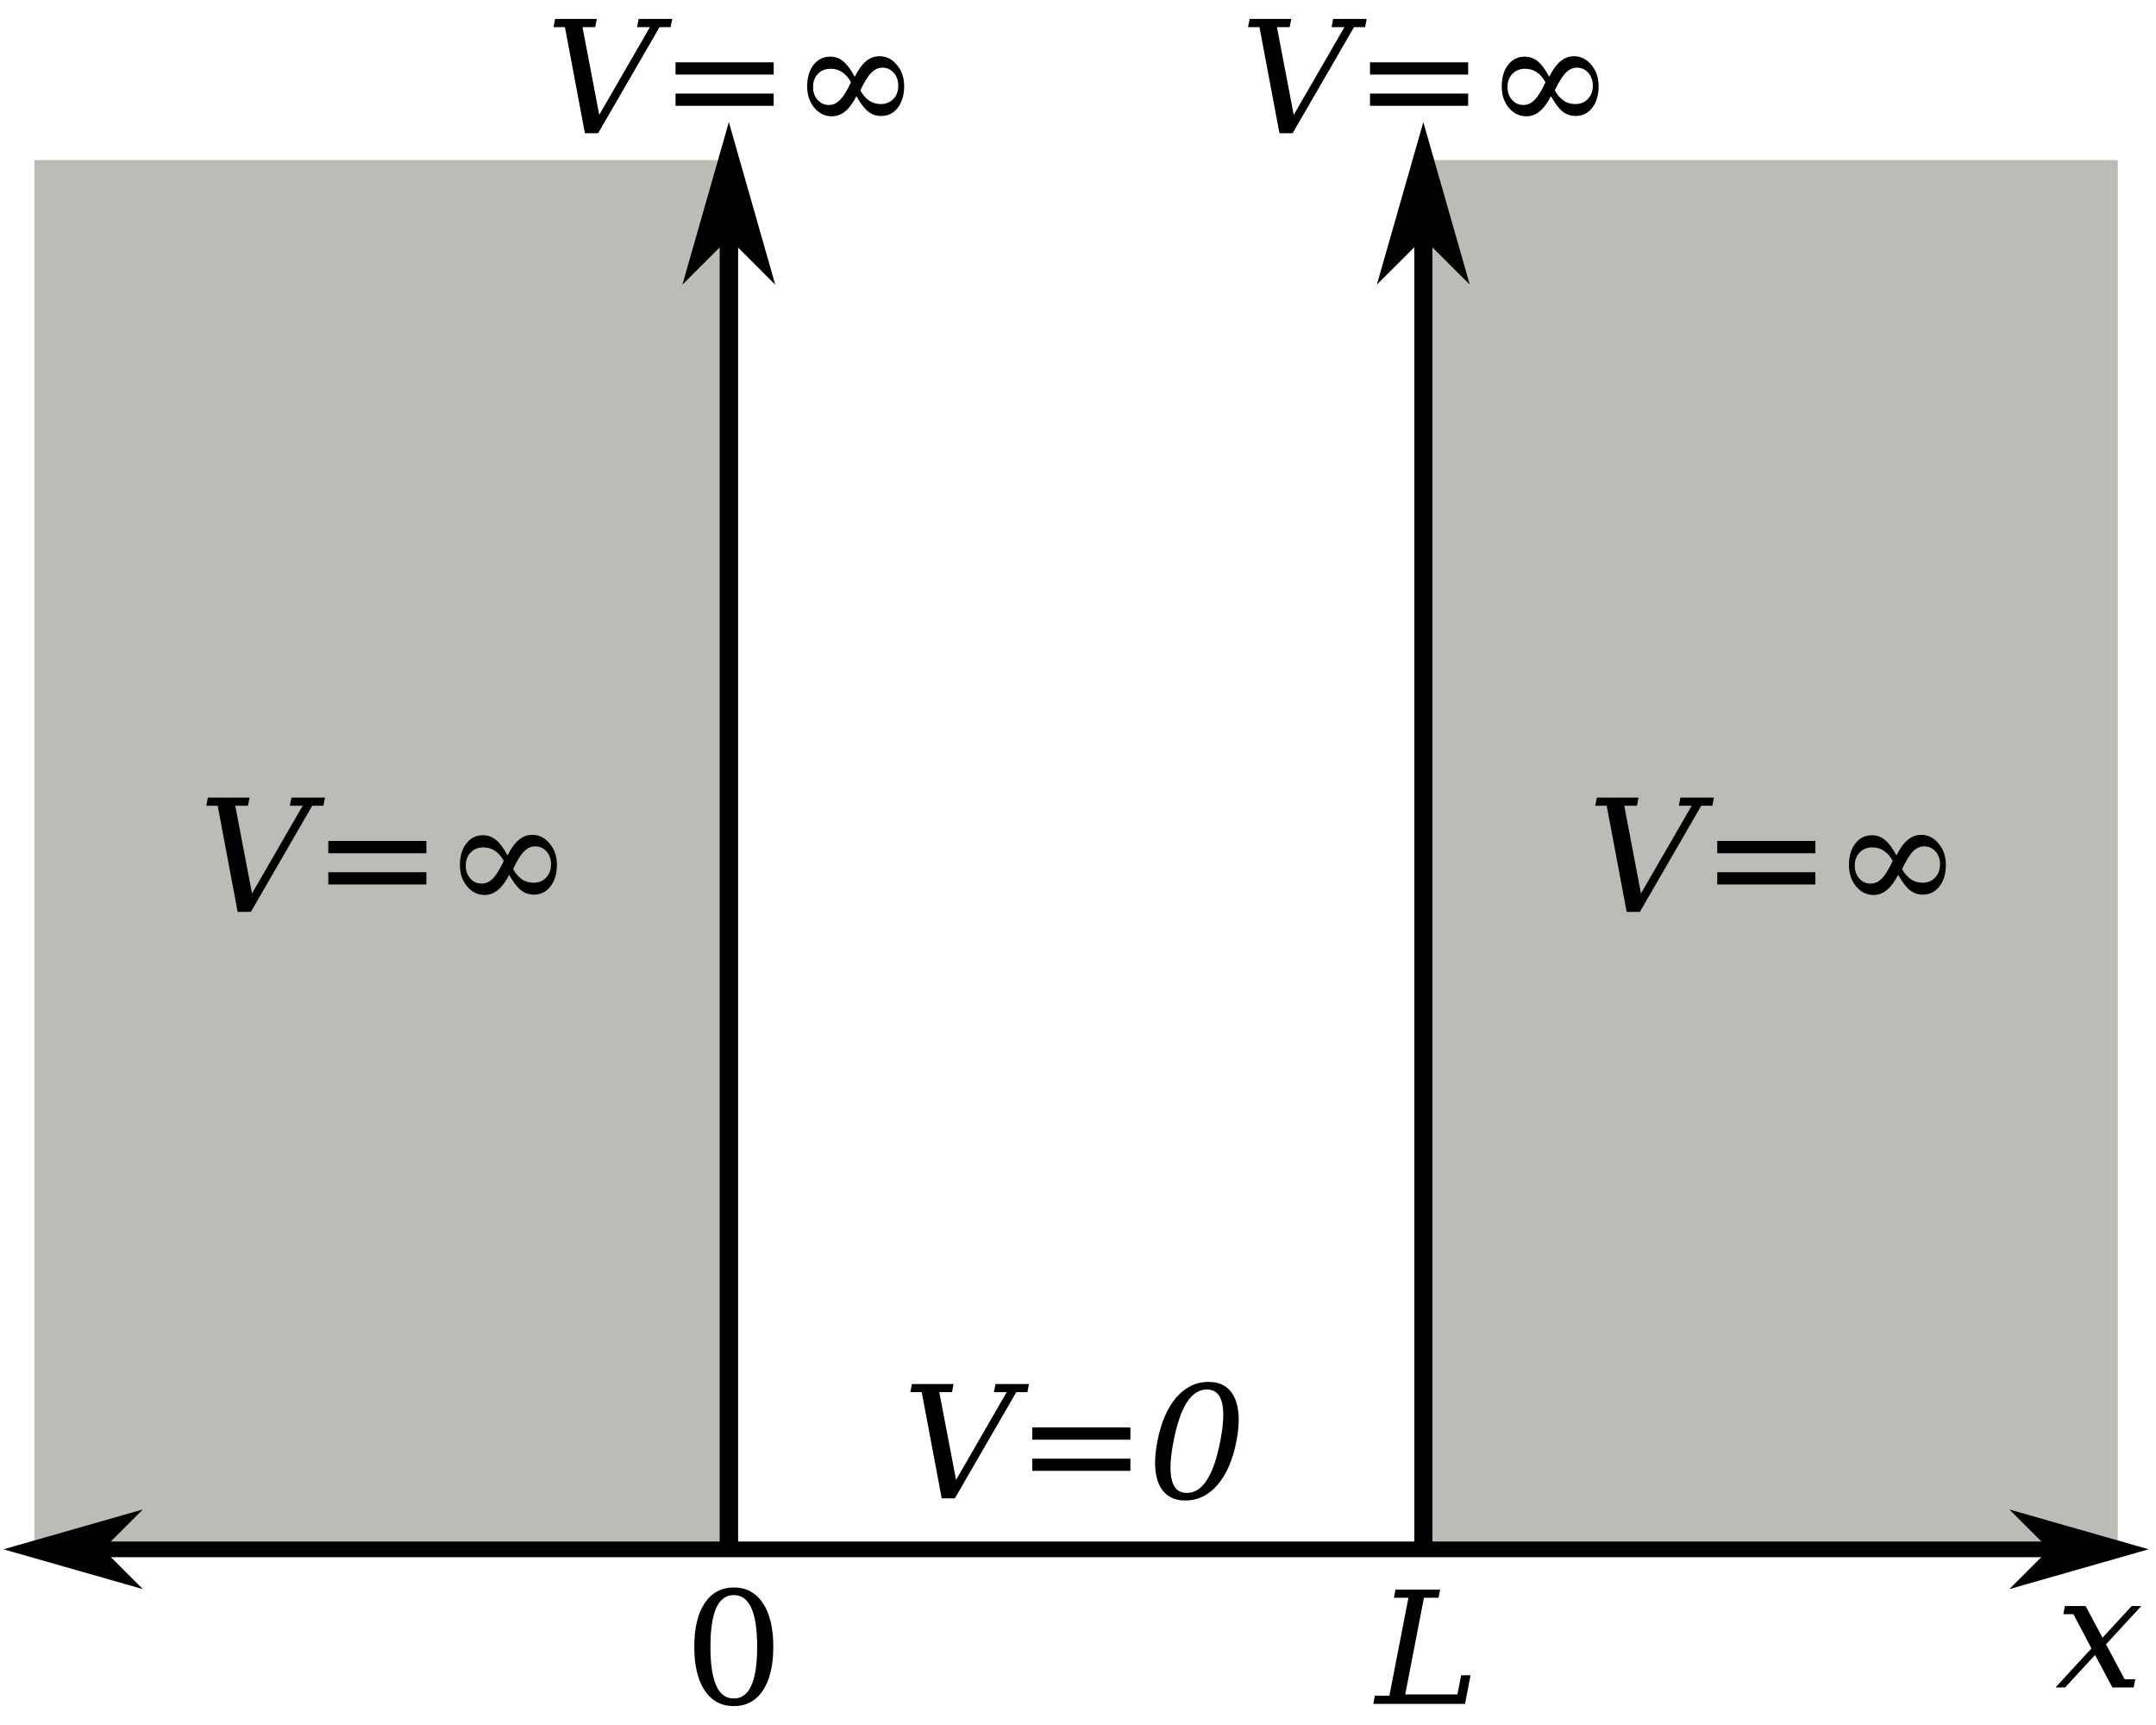 <?xml version="1.0"?>
<svg xmlns:rdf="http://www.w3.org/1999/02/22-rdf-syntax-ns#" xmlns="http://www.w3.org/2000/svg" xmlns:cc="http://web.resource.org/cc/" xmlns:dc="http://purl.org/dc/elements/1.1/" id="svg5433" height="220" width="275" version="1.0">
 <g id="layer1" transform="translate(-86.083 -424.9)">
  <path id="rect2825" fill="#babdb6" d="m267.73 445.32h88.38c0.06 0 0.1 0.05 0.1 0.1v176.97c0 0.05-0.04 0.1-0.1 0.1h-88.38c-0.05 0-0.1-0.05-0.1-0.1v-176.97c0-0.05 0.05-0.1 0.1-0.1z"/>
  <path id="rect2823" fill="#babdb6" d="m90.566 445.32h88.384c0.05 0 0.1 0.05 0.1 0.1v176.97c0 0.05-0.05 0.1-0.1 0.1h-88.384c-0.056 0-0.101-0.05-0.101-0.1v-176.97c0-0.05 0.045-0.1 0.101-0.1z"/>
  <path id="path2817" d="m90.477 621.5v2h265.75v-2h-265.75z"/>
  <path id="path2833" d="m98.465 622.49l4.005-4-14.005 4 14.005 4-4.005-4z" fill-rule="evenodd" stroke="#000" stroke-width=".8pt"/>
  <path id="path2835" d="m348.21 622.49l-4 4 14-4-14-4 4 4z" fill-rule="evenodd" stroke="#000" stroke-width=".8pt"/>
  <path id="path2819" d="m177.88 445.07v177.25h2.35v-155.1-19.37-2.44-0.28-0.06h-2.35z"/>
  <path id="path2851" d="m179.05 454.41l4.66 4.66-4.66-16.33-4.67 16.33 4.67-4.66z" fill-rule="evenodd" stroke="#000" stroke-width=".933pt"/>
  <path id="path2821" d="m266.48 445.07v177.25h2.31v-177.25h-2.31z"/>
  <path id="path2843" d="m267.63 454.41l4.67 4.66-4.67-16.33-4.67 16.33 4.67-4.66z" fill-rule="evenodd" stroke="#000" stroke-width=".933pt"/>
  <path id="text2831" d="m179.68 641.52c0.99 0 1.74-0.54 2.23-1.64 0.5-1.09 0.75-2.74 0.75-4.95s-0.25-3.87-0.75-4.96c-0.49-1.09-1.24-1.64-2.23-1.64-1 0-1.74 0.55-2.24 1.64-0.49 1.09-0.74 2.75-0.74 4.96s0.25 3.86 0.74 4.95c0.5 1.1 1.24 1.64 2.24 1.64m0 0.97c-1.58 0-2.82-0.66-3.71-1.99s-1.33-3.19-1.33-5.57c0-2.39 0.44-4.25 1.33-5.58 0.89-1.32 2.13-1.99 3.71-1.99 1.59 0 2.82 0.67 3.71 1.99 0.88 1.33 1.33 3.19 1.33 5.58 0 2.38-0.45 4.24-1.33 5.57-0.89 1.33-2.12 1.99-3.71 1.99"/>
  <path id="text2835" d="m261.25 642.21l0.19-1.04h1.86l2.43-12.5h-1.85l0.2-1.04h5.69l-0.2 1.04h-1.86l-2.39 12.33h6.66l0.47-2.44h1.2l-0.7 3.65h-11.7"/>
  <path id="text2839" d="m205.89 602.45l2.14 11.19 6.46-11.19h-1.64l0.21-1.04h4.27l-0.2 1.04h-1.42l-7.83 13.54h-1.68l-2.55-13.54h-1.45l0.2-1.04h5.31l-0.2 1.04h-1.62m11.86 4.49h12.52v1.57h-12.52v-1.57m0 3.99h12.52v1.56h-12.52v-1.56m17.8 2.73c0.28 1.1 0.92 1.64 1.92 1.64s1.85-0.54 2.55-1.64c0.71-1.09 1.28-2.74 1.71-4.95s0.5-3.87 0.21-4.96c-0.28-1.09-0.91-1.64-1.91-1.64s-1.85 0.55-2.56 1.64c-0.7 1.09-1.27 2.75-1.7 4.96s-0.5 3.86-0.22 4.95m1.73 2.61c-1.59 0-2.69-0.67-3.33-1.99-0.62-1.33-0.7-3.19-0.24-5.57 0.46-2.39 1.27-4.25 2.41-5.58 1.16-1.32 2.52-1.99 4.1-1.99 1.59 0 2.7 0.67 3.32 1.99 0.63 1.33 0.71 3.19 0.25 5.58-0.46 2.38-1.27 4.24-2.41 5.57-1.15 1.32-2.52 1.99-4.1 1.99"/>
  <path id="text2843" d="m116.09 527.66l2.14 11.19 6.46-11.19h-1.64l0.21-1.04h4.28l-0.21 1.04h-1.42l-7.83 13.54h-1.68l-2.55-13.54h-1.45l0.2-1.04h5.32l-0.21 1.04h-1.62m11.87 4.49h12.51v1.57h-12.51v-1.57m0 3.99h12.51v1.56h-12.51v-1.56m23.57-0.4c0.32 0.58 0.7 1.01 1.13 1.31 0.44 0.28 0.93 0.43 1.48 0.43 0.65 0 1.19-0.22 1.61-0.66 0.41-0.44 0.62-1 0.62-1.69 0-0.66-0.19-1.2-0.57-1.64-0.39-0.43-0.87-0.65-1.45-0.65-0.53 0-1 0.22-1.43 0.65s-0.89 1.18-1.39 2.25m-1.19-1.05c-0.32-0.57-0.7-1-1.13-1.29-0.43-0.28-0.93-0.43-1.48-0.43-0.66 0-1.19 0.22-1.61 0.66-0.42 0.43-0.63 0.98-0.63 1.67 0 0.66 0.2 1.2 0.58 1.64s0.87 0.65 1.45 0.65c0.52 0 1-0.21 1.42-0.64 0.43-0.43 0.9-1.18 1.4-2.26m0.69 1.79c-0.46 0.89-0.95 1.53-1.45 1.94-0.51 0.41-1.07 0.62-1.68 0.62-0.88 0-1.63-0.37-2.24-1.1-0.61-0.72-0.91-1.63-0.91-2.7 0-1.14 0.27-2.06 0.81-2.76 0.55-0.71 1.26-1.06 2.13-1.06 0.62 0 1.17 0.2 1.66 0.61 0.49 0.39 0.98 1.05 1.47 1.97 0.44-0.9 0.92-1.56 1.43-1.98 0.52-0.43 1.09-0.65 1.72-0.65 0.87 0 1.61 0.37 2.22 1.11 0.62 0.73 0.93 1.64 0.93 2.72 0 1.13-0.28 2.05-0.83 2.75-0.54 0.7-1.24 1.05-2.11 1.05-0.62 0-1.17-0.19-1.65-0.57s-0.98-1.03-1.5-1.95"/>
  <path id="text2847" d="m293.26 527.66l2.13 11.19 6.47-11.19h-1.64l0.2-1.04h4.28l-0.2 1.04h-1.42l-7.83 13.54h-1.68l-2.55-13.54h-1.46l0.21-1.04h5.31l-0.2 1.04h-1.62m11.86 4.49h12.52v1.57h-12.52v-1.57m0 3.99h12.52v1.56h-12.52v-1.56m23.57-0.4c0.33 0.58 0.71 1.01 1.14 1.31 0.43 0.28 0.93 0.43 1.47 0.43 0.66 0 1.2-0.22 1.61-0.66 0.42-0.44 0.63-1 0.63-1.69 0-0.66-0.19-1.2-0.58-1.64-0.38-0.43-0.86-0.65-1.44-0.65-0.53 0-1.01 0.22-1.44 0.65-0.42 0.43-0.88 1.18-1.39 2.25m-1.19-1.05c-0.32-0.57-0.69-1-1.13-1.29-0.43-0.28-0.92-0.43-1.47-0.43-0.66 0-1.2 0.22-1.62 0.66-0.41 0.43-0.62 0.98-0.62 1.67 0 0.66 0.19 1.2 0.58 1.64 0.38 0.44 0.86 0.65 1.44 0.65 0.53 0 1-0.21 1.43-0.64s0.89-1.18 1.39-2.26m0.7 1.79c-0.47 0.89-0.95 1.53-1.46 1.94-0.5 0.41-1.06 0.62-1.68 0.62-0.88 0-1.62-0.37-2.23-1.1-0.61-0.72-0.91-1.63-0.91-2.7 0-1.14 0.27-2.06 0.81-2.76 0.54-0.71 1.25-1.06 2.13-1.06 0.62 0 1.17 0.2 1.66 0.61 0.49 0.39 0.97 1.05 1.46 1.97 0.44-0.9 0.92-1.56 1.44-1.98 0.51-0.43 1.08-0.65 1.72-0.65 0.86 0 1.6 0.37 2.21 1.11 0.62 0.73 0.93 1.64 0.93 2.72 0 1.13-0.27 2.05-0.82 2.75-0.54 0.7-1.25 1.05-2.12 1.05-0.62 0-1.17-0.19-1.65-0.57-0.47-0.38-0.97-1.03-1.49-1.95"/>
  <path id="text1915" d="m160.38 428.36l2.14 11.19 6.46-11.19h-1.64l0.21-1.05h4.28l-0.21 1.05h-1.41l-7.84 13.53h-1.68l-2.55-13.53h-1.45l0.2-1.05h5.32l-0.21 1.05h-1.62m11.87 4.49h12.52v1.56h-12.52v-1.56m0 3.98h12.52v1.56h-12.52v-1.56m23.57-0.4c0.33 0.58 0.7 1.02 1.13 1.31 0.44 0.29 0.93 0.43 1.48 0.43 0.66 0 1.19-0.22 1.61-0.65 0.42-0.45 0.62-1.01 0.62-1.69 0-0.66-0.19-1.21-0.57-1.64-0.39-0.44-0.87-0.66-1.45-0.66-0.52 0-1 0.22-1.43 0.66-0.43 0.43-0.89 1.17-1.39 2.24m-1.19-1.04c-0.32-0.58-0.7-1.01-1.13-1.29-0.43-0.29-0.92-0.43-1.48-0.43-0.66 0-1.19 0.22-1.61 0.65s-0.62 0.99-0.62 1.67c0 0.66 0.19 1.21 0.57 1.64 0.39 0.44 0.87 0.66 1.45 0.66 0.52 0 1-0.22 1.42-0.65 0.43-0.43 0.9-1.18 1.4-2.25m0.69 1.78c-0.46 0.89-0.94 1.54-1.45 1.95-0.5 0.41-1.06 0.61-1.68 0.61-0.88 0-1.63-0.36-2.24-1.09-0.6-0.73-0.91-1.63-0.91-2.71 0-1.14 0.27-2.06 0.81-2.76 0.55-0.7 1.26-1.05 2.13-1.05 0.62 0 1.17 0.2 1.66 0.6s0.98 1.06 1.47 1.97c0.44-0.89 0.92-1.56 1.43-1.98 0.52-0.43 1.09-0.64 1.72-0.64 0.87 0 1.61 0.36 2.22 1.1 0.62 0.74 0.93 1.64 0.93 2.72 0 1.14-0.28 2.06-0.82 2.76s-1.25 1.04-2.12 1.04c-0.62 0-1.17-0.19-1.65-0.56-0.48-0.39-0.98-1.04-1.5-1.96"/>
  <path id="text1919" d="m248.96 428.36l2.14 11.19 6.47-11.19h-1.64l0.2-1.05h4.28l-0.21 1.05h-1.41l-7.83 13.53h-1.68l-2.55-13.53h-1.46l0.21-1.05h5.31l-0.21 1.05h-1.62m11.87 4.49h12.52v1.56h-12.52v-1.56m0 3.98h12.52v1.56h-12.52v-1.56m23.57-0.4c0.33 0.58 0.71 1.02 1.14 1.31s0.92 0.43 1.47 0.43c0.66 0 1.2-0.22 1.61-0.65 0.42-0.45 0.63-1.01 0.63-1.69 0-0.66-0.2-1.21-0.58-1.64-0.38-0.44-0.87-0.66-1.44-0.66-0.53 0-1.01 0.22-1.44 0.66-0.42 0.43-0.89 1.17-1.39 2.24m-1.19-1.04c-0.32-0.58-0.69-1.01-1.13-1.29-0.43-0.29-0.92-0.43-1.48-0.43-0.65 0-1.19 0.22-1.61 0.65-0.41 0.43-0.62 0.99-0.62 1.67 0 0.66 0.19 1.21 0.57 1.64 0.39 0.44 0.87 0.66 1.45 0.66 0.53 0 1-0.22 1.43-0.65s0.89-1.18 1.39-2.25m0.7 1.78c-0.47 0.89-0.95 1.54-1.46 1.95-0.5 0.41-1.06 0.61-1.68 0.61-0.88 0-1.62-0.36-2.24-1.09-0.6-0.73-0.9-1.63-0.9-2.71 0-1.14 0.27-2.06 0.81-2.76s1.25-1.05 2.13-1.05c0.61 0 1.17 0.2 1.66 0.6 0.48 0.4 0.97 1.06 1.46 1.97 0.44-0.89 0.92-1.56 1.44-1.98 0.51-0.43 1.08-0.64 1.71-0.64 0.87 0 1.61 0.36 2.22 1.1 0.62 0.74 0.93 1.64 0.93 2.72 0 1.14-0.27 2.06-0.82 2.76-0.54 0.7-1.25 1.04-2.12 1.04-0.62 0-1.17-0.19-1.65-0.56-0.48-0.39-0.97-1.04-1.49-1.96"/>
  <path id="text2808" d="m349.49 640.11h-1.22l4.58-4.98-2.3-4.36h-1.28l0.19-1.04h2.64l2.16 4.04 3.72-4.04h1.22l-4.49 4.88 2.37 4.46h1.36l-0.2 1.04h-2.72l-2.21-4.14-3.82 4.14"/>
 </g>
</svg>
